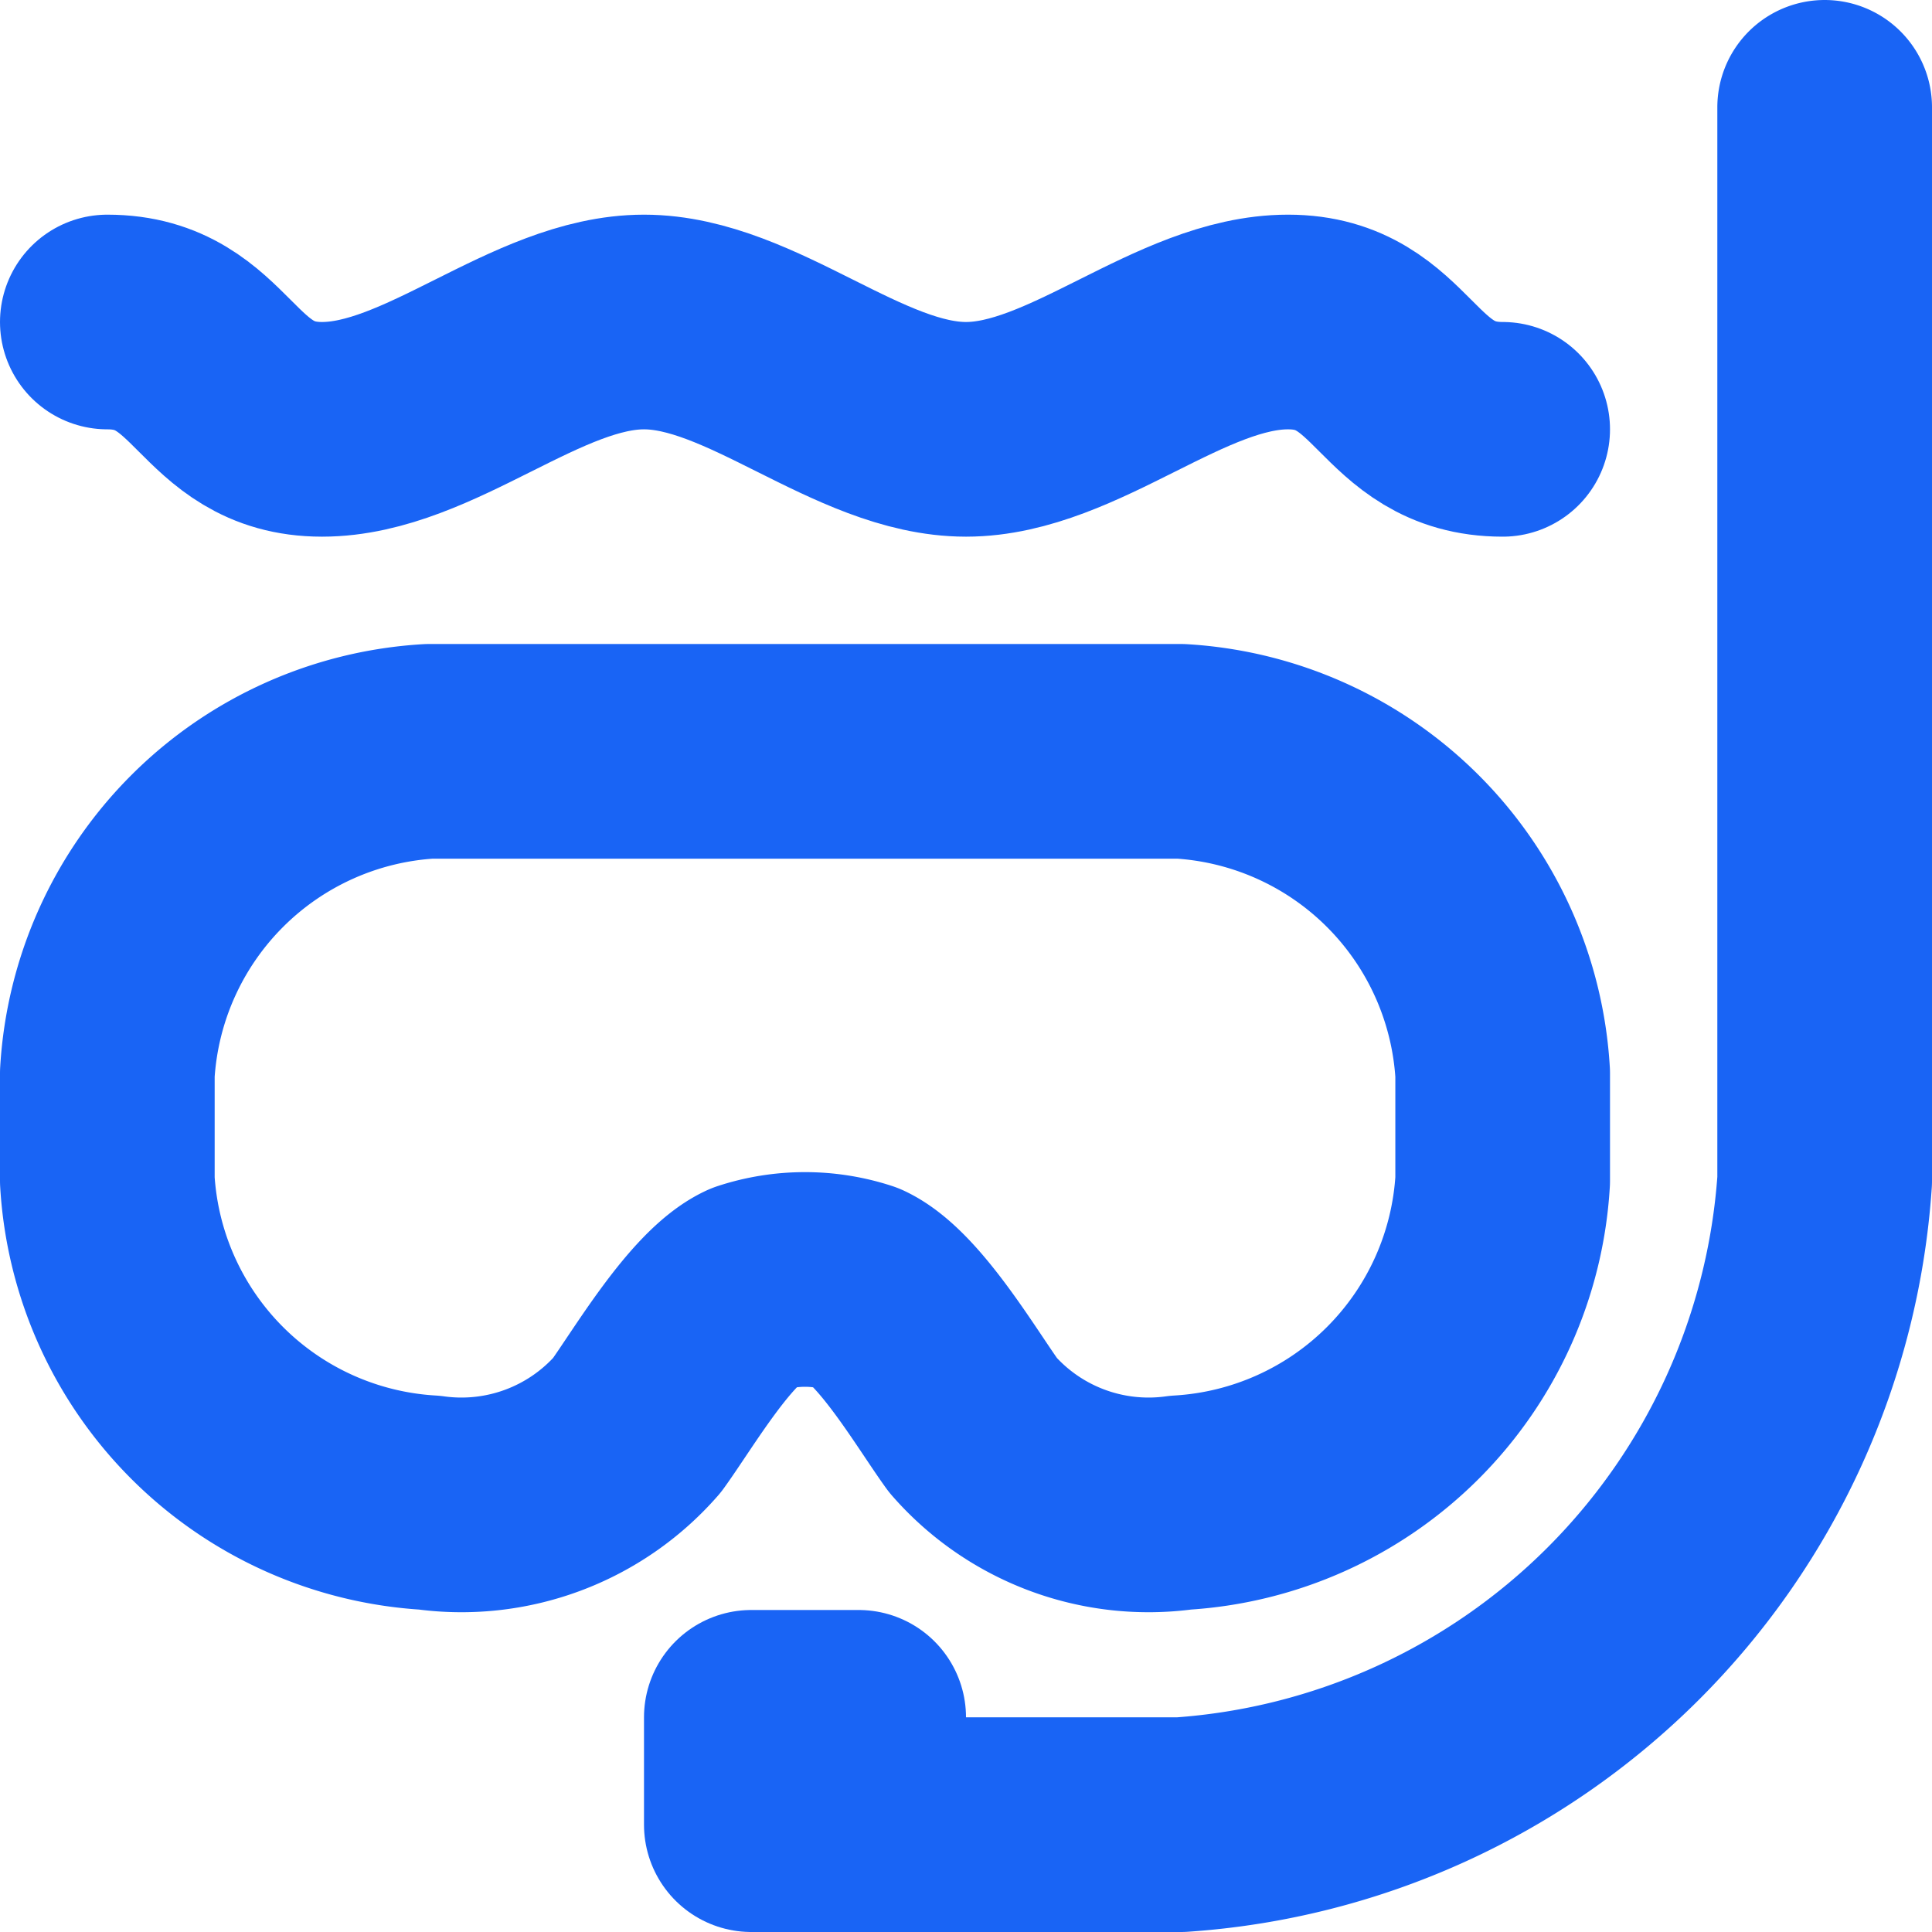 <svg id="Слой_1" data-name="Слой 1" xmlns="http://www.w3.org/2000/svg" viewBox="0 0 18 18"><defs><style>.cls-1{fill:none;stroke:#1964f5;stroke-linecap:round;stroke-linejoin:round;stroke-width:2px;}</style></defs><title>divingB</title><path class="cls-1" d="M17,1V11a6.452,6.452,0,0,1-6,6H8"/><path class="cls-1" d="M11,14a2.172,2.172,0,0,1-1.934-.721C8.822,12.942,8.377,12.177,8,12a1.611,1.611,0,0,0-1,0c-.377.177-.822.942-1.066,1.279A2.172,2.172,0,0,1,4,14a3.193,3.193,0,0,1-3-3V10A3.193,3.193,0,0,1,4,7h7a3.193,3.193,0,0,1,3,3v1A3.193,3.193,0,0,1,11,14Z"/><rect class="cls-1" x="7" y="16" width="1" height="1"/><path class="cls-1" d="M1,3C2,3,2,4,3,4S5,3,6,3,8,4,9,4s2-1,3-1,1,1,2,1"/></svg>